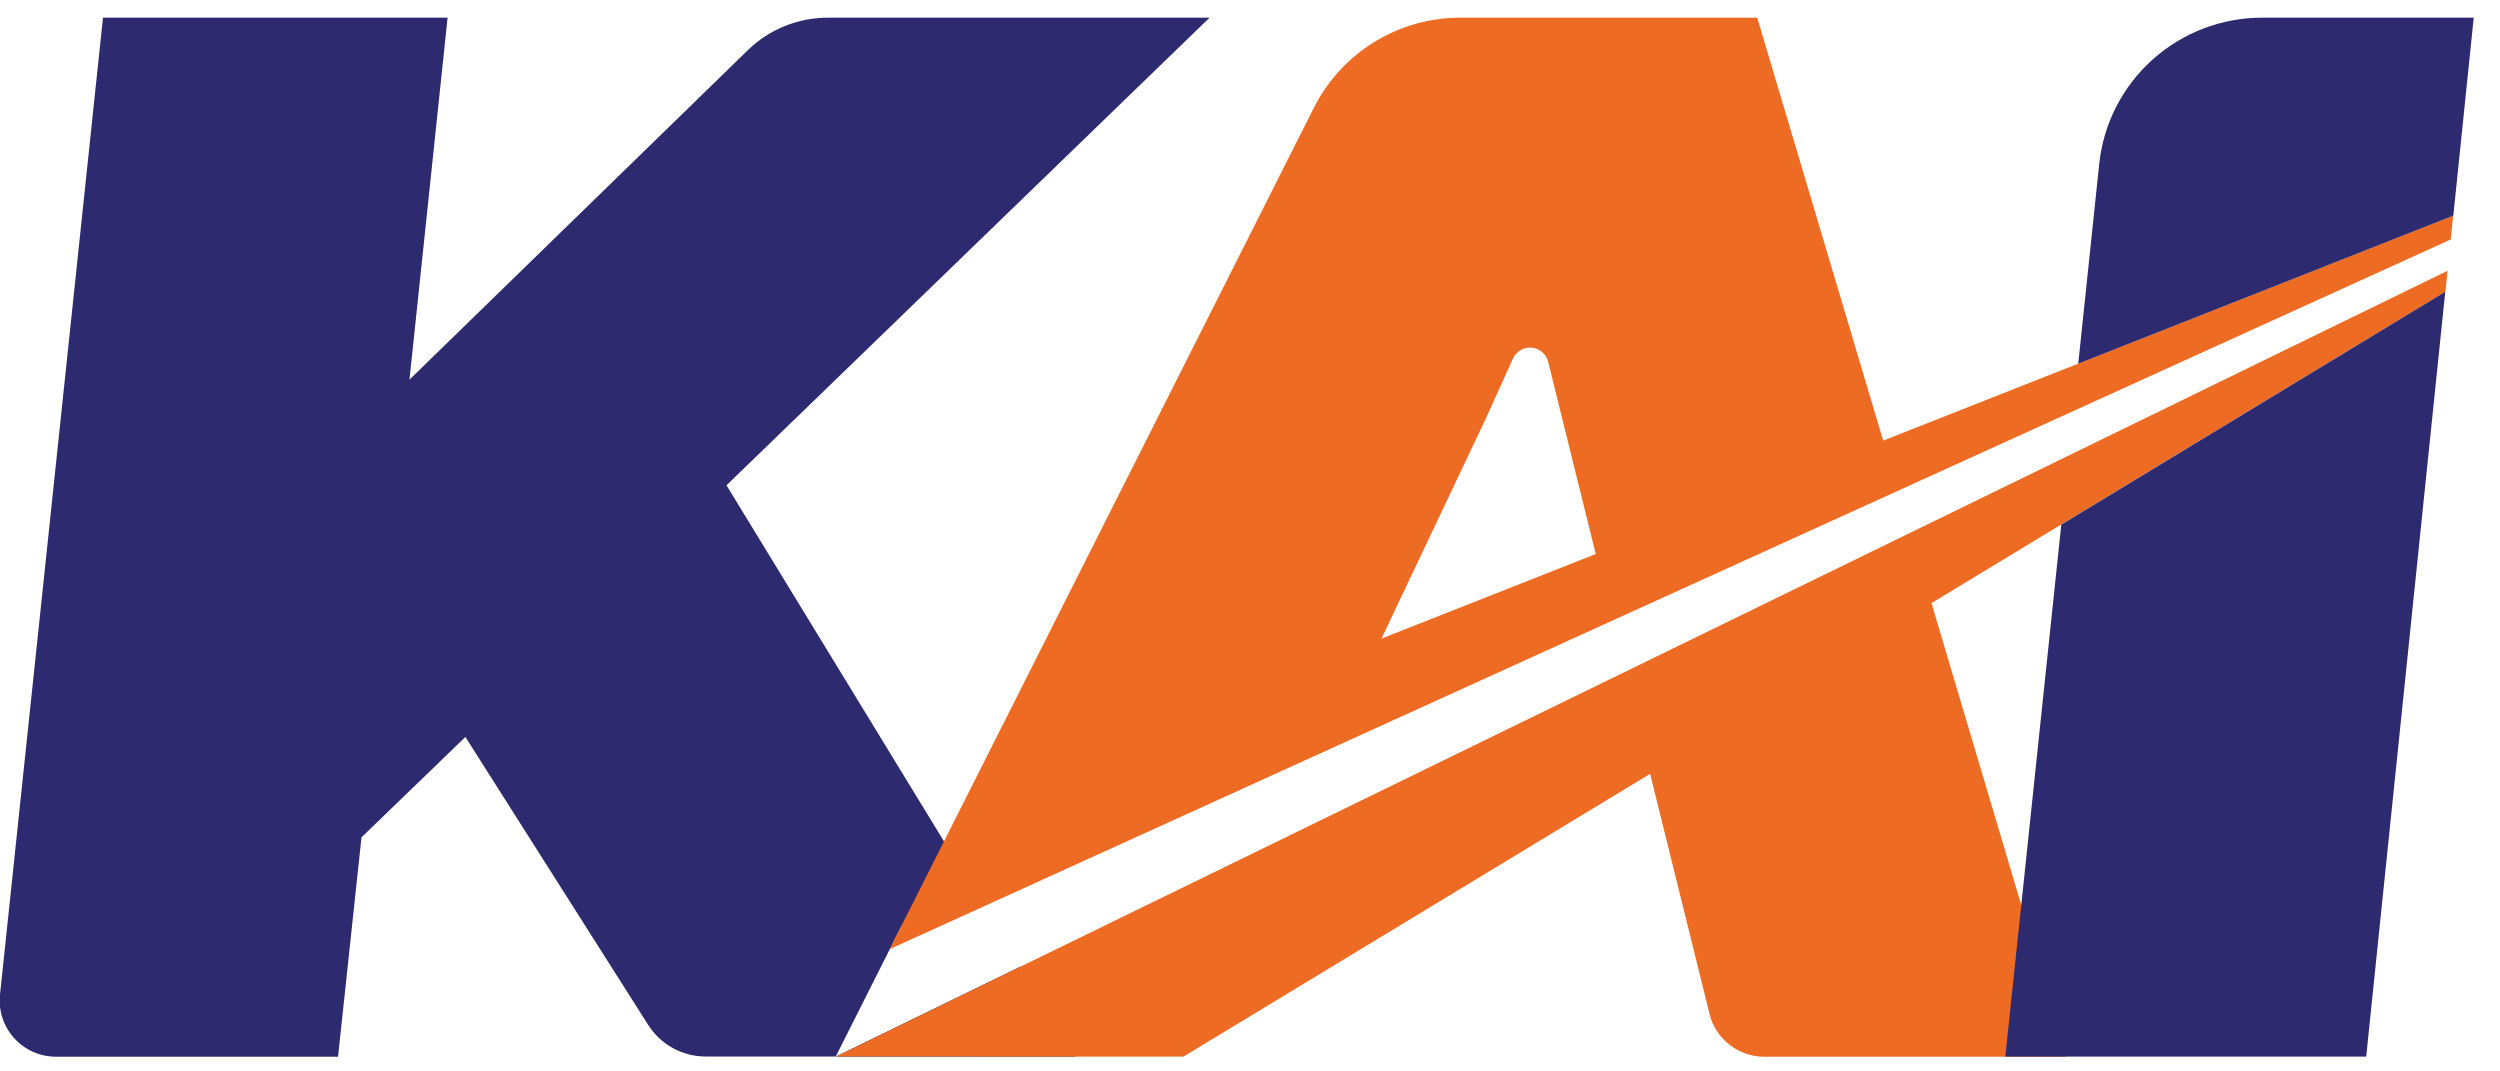 <svg width="77" height="33" viewBox="0 0 77 33" fill="none" xmlns="http://www.w3.org/2000/svg">
<path d="M25.741 32.544H33.124L31.431 29.77L25.741 32.544ZM30.051 27.513L22.376 14.947L37.255 0.544H25.501C24.58 0.543 23.695 0.902 23.035 1.543L12.612 11.693L13.786 0.544H3.172L-2.78633e-05 30.635C-0.026 30.876 -0 31.12 0.075 31.351C0.15 31.582 0.273 31.794 0.436 31.974C0.599 32.155 0.798 32.299 1.02 32.398C1.243 32.496 1.483 32.547 1.727 32.547H10.412L11.134 25.79L14.334 22.698L19.964 31.568C20.154 31.866 20.416 32.112 20.726 32.282C21.037 32.452 21.386 32.541 21.74 32.541H25.741L27.76 28.53L30.051 27.513Z" fill="#2D2A70"/>
<path d="M36.449 32.544L50.824 23.834L52.654 31.23C52.746 31.606 52.963 31.94 53.269 32.178C53.574 32.417 53.951 32.547 54.339 32.547H63.645L59.489 18.576L75.319 8.983L75.386 8.339L25.754 32.541L36.449 32.544ZM58.002 13.571L54.122 0.544H44.979C44.043 0.544 43.125 0.803 42.329 1.293C41.532 1.783 40.888 2.484 40.468 3.318L27.401 29.234L75.482 7.376L75.557 6.642L58.002 13.571ZM42.549 19.669L45.755 12.909L46.6 11.041C46.65 10.933 46.732 10.843 46.835 10.783C46.938 10.724 47.057 10.697 47.176 10.708C47.295 10.719 47.408 10.766 47.498 10.843C47.589 10.921 47.654 11.024 47.683 11.139L49.149 17.064L42.549 19.669Z" fill="#ED6B23"/>
<path d="M69.674 0.544C68.426 0.544 67.224 1.005 66.297 1.837C65.37 2.669 64.786 3.813 64.656 5.05L64.01 11.201L75.562 6.642L76.191 0.544H69.674ZM61.764 32.544H72.879L75.314 8.986L63.488 16.157L61.764 32.544Z" fill="#2D2A70"/>
</svg>
